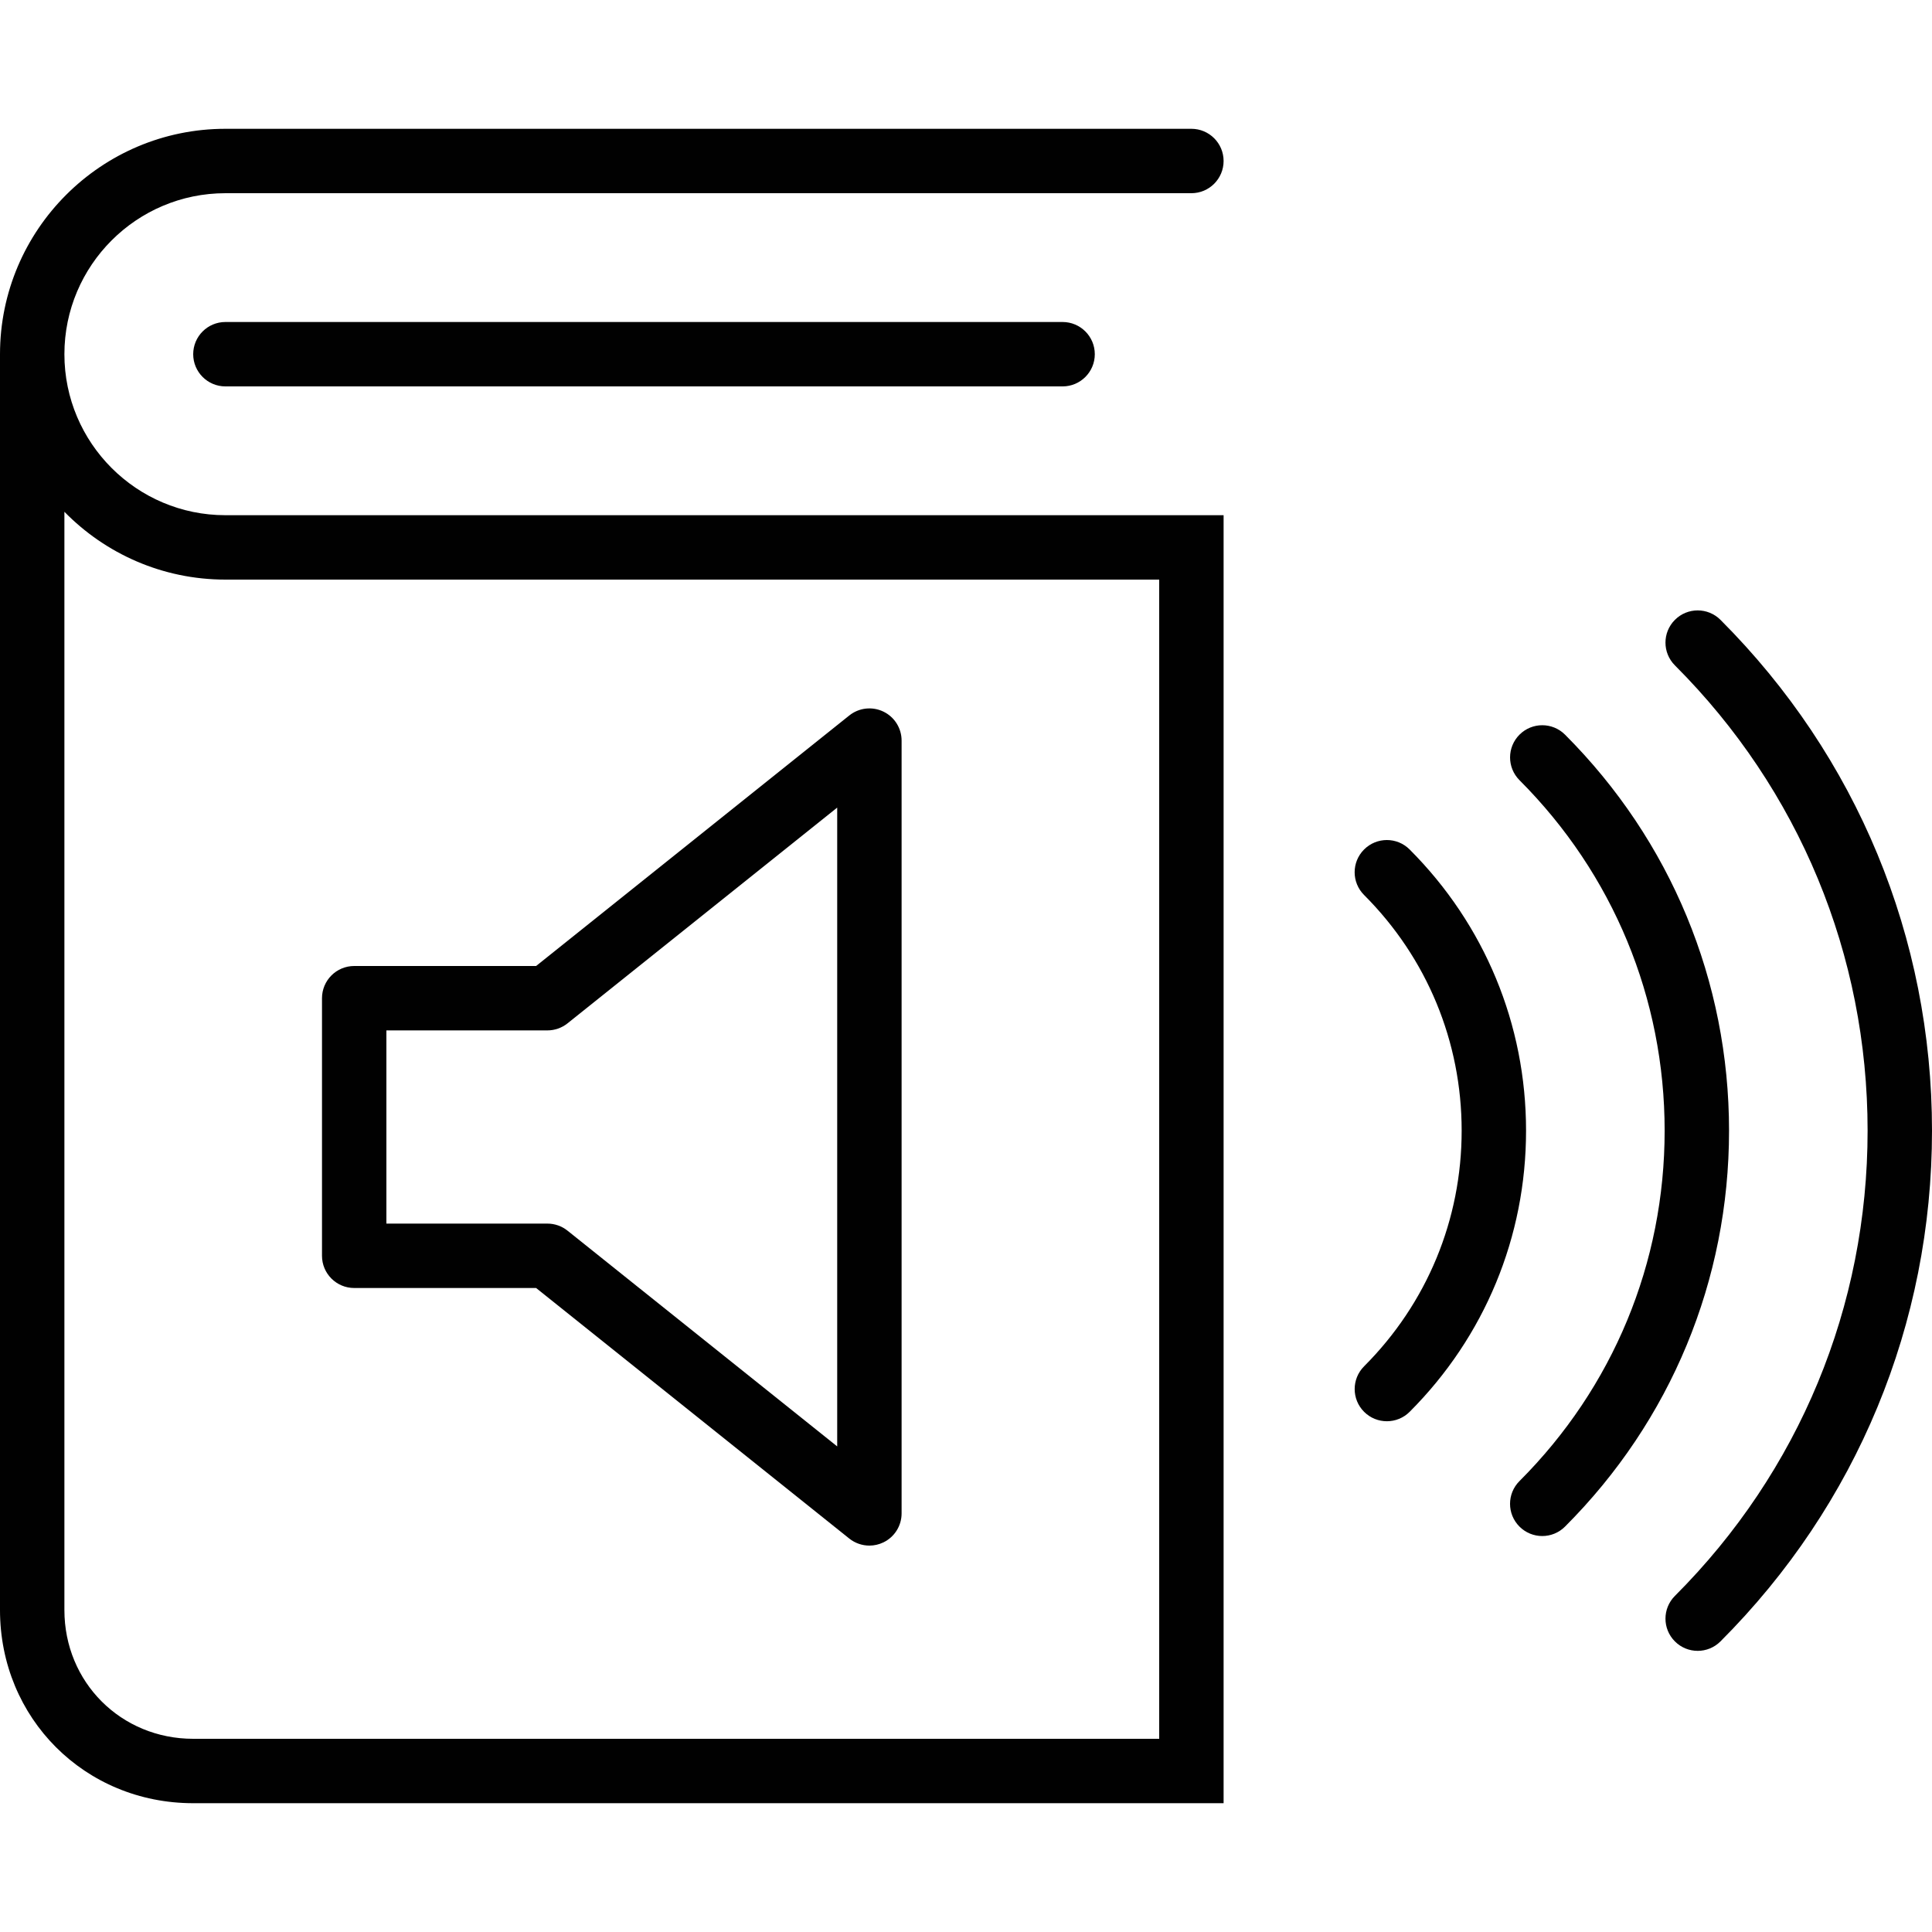 <?xml version="1.0" encoding="utf-8"?>
<!-- Generator: Adobe Illustrator 17.0.0, SVG Export Plug-In . SVG Version: 6.00 Build 0)  -->
<!DOCTYPE svg PUBLIC "-//W3C//DTD SVG 1.1//EN" "http://www.w3.org/Graphics/SVG/1.1/DTD/svg11.dtd">
<svg version="1.1" id="Layer_1" xmlns="http://www.w3.org/2000/svg" xmlns:xlink="http://www.w3.org/1999/xlink" x="0px" y="0px"
	 width="60px" height="60px" viewBox="0 0 60 60" enable-background="new 0 0 60 60" xml:space="preserve">
<g>
	<path fill="#010101" d="M7,10c-0.552,0-1,0.448-1,1s0.448,1,1,1h26c0.552,0,1-0.448,1-1s-0.448-1-1-1H7z"/>
	<path fill="#010101" d="M48.604,22.816c-0.391-0.391-1.024-0.391-1.414-0.001c-0.391,0.391-0.391,1.023-0.001,1.414
		c2.907,2.91,4.508,6.776,4.508,10.885c0,4.11-1.601,7.975-4.508,10.882c-0.391,0.391-0.391,1.023,0,1.414
		c0.195,0.195,0.451,0.293,0.707,0.293c0.256,0,0.512-0.098,0.707-0.293c3.285-3.285,5.094-7.651,5.094-12.296
		C53.697,30.471,51.888,26.104,48.604,22.816z"/>
	<path fill="#010101" d="M52.016,19.25c-0.391,0.391-0.391,1.023,0,1.414C55.875,24.523,58,29.655,58,35.114
		c0,5.458-2.125,10.589-5.984,14.448c-0.391,0.391-0.391,1.023,0,1.414c0.195,0.195,0.451,0.293,0.707,0.293
		c0.256,0,0.512-0.098,0.707-0.293C57.667,46.74,60,41.106,60,35.114c0-5.994-2.333-11.628-6.57-15.865
		C53.039,18.859,52.406,18.859,52.016,19.25z"/>
	<path fill="#010101" d="M43.777,26.381c-0.39-0.391-1.023-0.39-1.414,0c-0.391,0.391-0.391,1.024,0,1.414
		c1.954,1.955,3.03,4.554,3.03,7.319c0,2.763-1.076,5.362-3.03,7.318c-0.39,0.391-0.39,1.024,0.001,1.414
		c0.195,0.195,0.451,0.292,0.707,0.292c0.256,0,0.512-0.098,0.707-0.293c2.331-2.333,3.615-5.435,3.615-8.731
		C47.393,31.815,46.109,28.714,43.777,26.381z"/>
	<path fill="#010101" d="M38,5c0-0.552-0.448-1-1-1H7c-3.86,0-7,3.14-7,7v39c0,3.364,2.636,6,6,6h32V16H7c-2.757,0-5-2.243-5-5
		s2.243-5,5-5h30C37.552,6,38,5.552,38,5z M7,18h29v36H6c-2.243,0-4-1.757-4-4V15.894C3.271,17.193,5.044,18,7,18z"/>
	<path fill="#010101" d="M11,40h5.649l9.726,7.781C26.556,47.925,26.777,48,27,48c0.148,0,0.295-0.033,0.433-0.099
		C27.78,47.735,28,47.384,28,47V23c0-0.384-0.22-0.735-0.567-0.901c-0.345-0.166-0.757-0.12-1.058,0.121L16.649,30H11
		c-0.552,0-1,0.448-1,1v8C10,39.552,10.448,40,11,40z M12,32h5c0.227,0,0.447-0.077,0.625-0.219l8.375-6.7v19.839l-8.375-6.7
		C17.447,38.077,17.227,38,17,38h-5V32z"/>
</g>
</svg>
